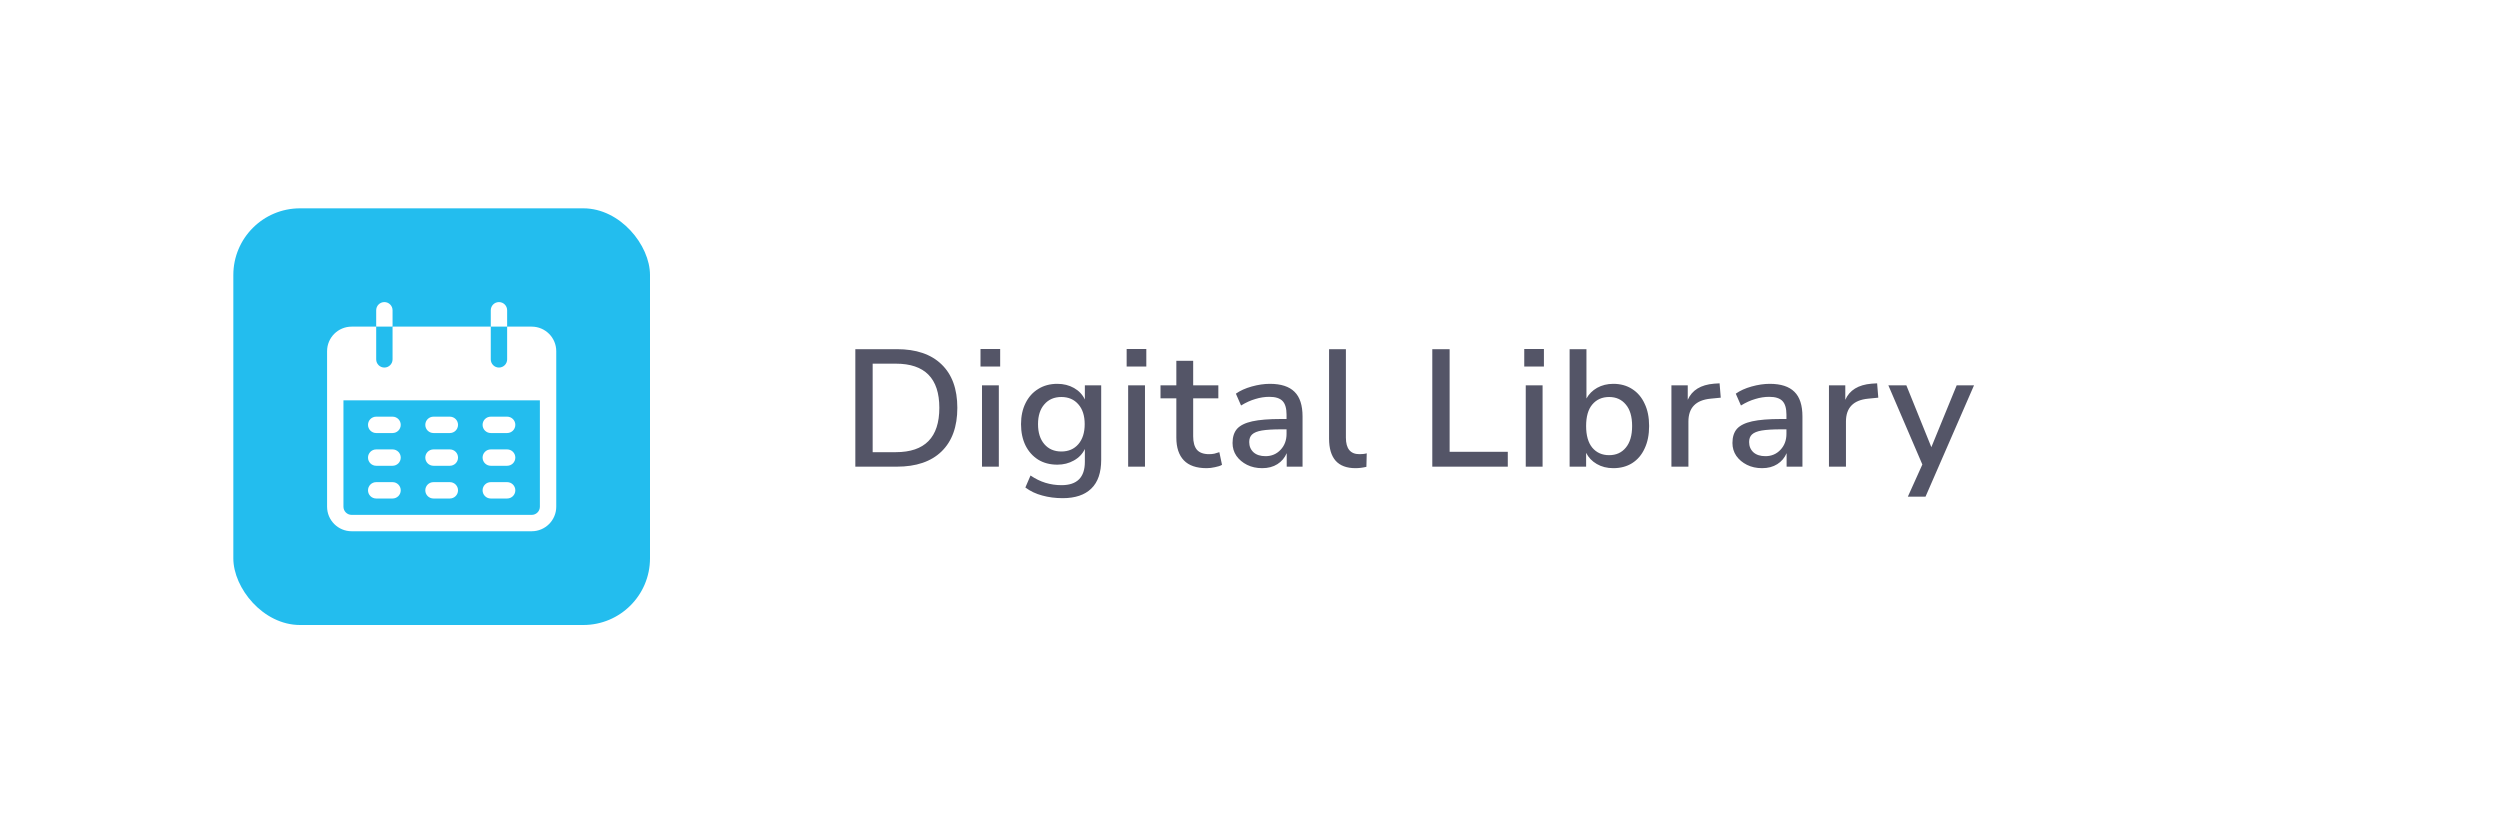 <svg width="300" height="100" viewBox="0 0 300 100" fill="none" xmlns="http://www.w3.org/2000/svg">
<g filter="url(#filter0_b_22_4)">
<rect width="300" height="100" rx="20" fill="white" fill-opacity="0.8"/>
</g>
<path d="M102.64 56V41.9H107.62C109.94 41.9 111.727 42.507 112.98 43.72C114.247 44.933 114.88 46.673 114.88 48.94C114.88 51.207 114.247 52.953 112.98 54.18C111.727 55.393 109.94 56 107.62 56H102.64ZM104.72 54.26H107.5C110.98 54.26 112.72 52.487 112.72 48.94C112.72 45.407 110.98 43.64 107.5 43.64H104.72V54.26ZM117.66 43.98V41.88H120.02V43.98H117.66ZM117.84 56V46.24H119.86V56H117.84ZM127.523 59.78C126.643 59.78 125.823 59.673 125.063 59.46C124.303 59.26 123.629 58.94 123.043 58.5L123.663 57.06C124.249 57.46 124.849 57.753 125.463 57.94C126.076 58.127 126.716 58.22 127.383 58.22C129.249 58.22 130.183 57.287 130.183 55.42V53.88C129.903 54.467 129.463 54.927 128.863 55.26C128.276 55.593 127.616 55.76 126.883 55.76C126.003 55.76 125.236 55.56 124.583 55.16C123.929 54.747 123.423 54.18 123.063 53.46C122.703 52.727 122.523 51.873 122.523 50.9C122.523 49.94 122.703 49.1 123.063 48.38C123.423 47.647 123.929 47.08 124.583 46.68C125.236 46.267 126.003 46.06 126.883 46.06C127.629 46.06 128.296 46.227 128.883 46.56C129.469 46.893 129.903 47.353 130.183 47.94V46.24H132.143V55.18C132.143 56.713 131.749 57.86 130.963 58.62C130.176 59.393 129.029 59.78 127.523 59.78ZM127.363 54.18C128.216 54.18 128.896 53.887 129.403 53.3C129.909 52.713 130.163 51.913 130.163 50.9C130.163 49.887 129.909 49.093 129.403 48.52C128.896 47.933 128.216 47.64 127.363 47.64C126.509 47.64 125.829 47.933 125.323 48.52C124.816 49.093 124.563 49.887 124.563 50.9C124.563 51.913 124.816 52.713 125.323 53.3C125.829 53.887 126.509 54.18 127.363 54.18ZM135.198 43.98V41.88H137.558V43.98H135.198ZM135.378 56V46.24H137.398V56H135.378ZM144.801 56.18C143.574 56.18 142.661 55.867 142.061 55.24C141.461 54.613 141.161 53.707 141.161 52.52V47.8H139.261V46.24H141.161V43.3H143.181V46.24H146.201V47.8H143.181V52.36C143.181 53.067 143.328 53.6 143.621 53.96C143.928 54.32 144.421 54.5 145.101 54.5C145.314 54.5 145.521 54.48 145.721 54.44C145.921 54.387 146.121 54.327 146.321 54.26L146.641 55.78C146.441 55.9 146.161 55.993 145.801 56.06C145.454 56.14 145.121 56.18 144.801 56.18ZM151.466 56.18C150.786 56.18 150.179 56.047 149.646 55.78C149.112 55.513 148.686 55.153 148.366 54.7C148.059 54.247 147.906 53.733 147.906 53.16C147.906 52.44 148.086 51.873 148.446 51.46C148.819 51.047 149.426 50.747 150.266 50.56C151.119 50.373 152.266 50.28 153.706 50.28H154.386V49.76C154.386 49 154.226 48.453 153.906 48.12C153.586 47.787 153.059 47.62 152.326 47.62C151.766 47.62 151.206 47.707 150.646 47.88C150.086 48.04 149.512 48.3 148.926 48.66L148.306 47.24C148.812 46.88 149.446 46.593 150.206 46.38C150.966 46.167 151.692 46.06 152.386 46.06C153.719 46.06 154.706 46.38 155.346 47.02C155.986 47.647 156.306 48.633 156.306 49.98V56H154.406V54.38C154.166 54.94 153.792 55.38 153.286 55.7C152.779 56.02 152.172 56.18 151.466 56.18ZM151.866 54.74C152.586 54.74 153.186 54.487 153.666 53.98C154.146 53.473 154.386 52.833 154.386 52.06V51.52H153.726C152.752 51.52 151.986 51.567 151.426 51.66C150.879 51.753 150.486 51.913 150.246 52.14C150.019 52.353 149.906 52.653 149.906 53.04C149.906 53.547 150.079 53.96 150.426 54.28C150.772 54.587 151.252 54.74 151.866 54.74ZM162.668 56.18C161.601 56.18 160.801 55.88 160.268 55.28C159.748 54.68 159.488 53.8 159.488 52.64V41.9H161.508V52.52C161.508 53.84 162.048 54.5 163.128 54.5C163.288 54.5 163.435 54.493 163.568 54.48C163.715 54.467 163.861 54.44 164.008 54.4L163.968 56.02C163.515 56.127 163.081 56.18 162.668 56.18ZM171.875 56V41.9H173.955V54.22H180.935V56H171.875ZM182.91 43.98V41.88H185.27V43.98H182.91ZM183.09 56V46.24H185.11V56H183.09ZM193.594 56.18C192.847 56.18 192.187 56.013 191.614 55.68C191.04 55.347 190.614 54.9 190.334 54.34V56H188.354V41.9H190.374V47.82C190.667 47.287 191.094 46.86 191.654 46.54C192.227 46.22 192.874 46.06 193.594 46.06C194.46 46.06 195.214 46.267 195.854 46.68C196.507 47.093 197.007 47.68 197.354 48.44C197.714 49.187 197.894 50.08 197.894 51.12C197.894 52.16 197.714 53.06 197.354 53.82C197.007 54.58 196.507 55.167 195.854 55.58C195.214 55.98 194.46 56.18 193.594 56.18ZM193.094 54.62C193.934 54.62 194.6 54.32 195.094 53.72C195.6 53.12 195.854 52.253 195.854 51.12C195.854 49.987 195.6 49.127 195.094 48.54C194.6 47.94 193.934 47.64 193.094 47.64C192.254 47.64 191.58 47.94 191.074 48.54C190.58 49.127 190.334 49.987 190.334 51.12C190.334 52.253 190.58 53.12 191.074 53.72C191.58 54.32 192.254 54.62 193.094 54.62ZM200.57 56V46.24H202.53V47.98C203.037 46.82 204.09 46.173 205.69 46.04L206.35 46L206.49 47.72L205.27 47.84C203.497 48.013 202.61 48.927 202.61 50.58V56H200.57ZM211.453 56.18C210.773 56.18 210.167 56.047 209.633 55.78C209.1 55.513 208.673 55.153 208.353 54.7C208.047 54.247 207.893 53.733 207.893 53.16C207.893 52.44 208.073 51.873 208.433 51.46C208.807 51.047 209.413 50.747 210.253 50.56C211.107 50.373 212.253 50.28 213.693 50.28H214.373V49.76C214.373 49 214.213 48.453 213.893 48.12C213.573 47.787 213.047 47.62 212.313 47.62C211.753 47.62 211.193 47.707 210.633 47.88C210.073 48.04 209.5 48.3 208.913 48.66L208.293 47.24C208.8 46.88 209.433 46.593 210.193 46.38C210.953 46.167 211.68 46.06 212.373 46.06C213.707 46.06 214.693 46.38 215.333 47.02C215.973 47.647 216.293 48.633 216.293 49.98V56H214.393V54.38C214.153 54.94 213.78 55.38 213.273 55.7C212.767 56.02 212.16 56.18 211.453 56.18ZM211.853 54.74C212.573 54.74 213.173 54.487 213.653 53.98C214.133 53.473 214.373 52.833 214.373 52.06V51.52H213.713C212.74 51.52 211.973 51.567 211.413 51.66C210.867 51.753 210.473 51.913 210.233 52.14C210.007 52.353 209.893 52.653 209.893 53.04C209.893 53.547 210.067 53.96 210.413 54.28C210.76 54.587 211.24 54.74 211.853 54.74ZM219.475 56V46.24H221.435V47.98C221.942 46.82 222.995 46.173 224.595 46.04L225.255 46L225.395 47.72L224.175 47.84C222.402 48.013 221.515 48.927 221.515 50.58V56H219.475ZM228.942 59.6L230.682 55.74L226.602 46.24H228.762L231.762 53.66L234.802 46.24H236.882L231.062 59.6H228.942Z" fill="#545567"/>
<rect x="28" y="25" width="50" height="50" rx="8" fill="#23BDEE"/>
<g clip-path="url(#clip0_22_4)">
<path d="M46.125 36.25C45.583 36.25 45.143 36.69 45.143 37.232V39.196H47.107V37.232C47.107 36.69 46.667 36.25 46.125 36.25Z" fill="white"/>
<path d="M59.875 36.25C59.333 36.25 58.893 36.69 58.893 37.232V39.196H60.857V37.232C60.857 36.69 60.417 36.25 59.875 36.25Z" fill="white"/>
<path d="M63.804 39.196H60.857V43.125C60.857 43.667 60.417 44.107 59.875 44.107C59.333 44.107 58.893 43.667 58.893 43.125V39.196H47.107V43.125C47.107 43.667 46.667 44.107 46.125 44.107C45.583 44.107 45.143 43.667 45.143 43.125V39.196H42.196C40.569 39.196 39.25 40.516 39.25 42.143V60.804C39.25 62.431 40.569 63.75 42.196 63.75H63.804C65.431 63.75 66.75 62.431 66.75 60.804V42.143C66.75 40.516 65.431 39.196 63.804 39.196ZM64.786 60.804C64.786 61.346 64.346 61.786 63.803 61.786H42.196C41.654 61.786 41.214 61.346 41.214 60.804V48.036H64.786V60.804Z" fill="white"/>
<path d="M47.107 50H45.143C44.6 50 44.161 50.44 44.161 50.982C44.161 51.525 44.6 51.964 45.143 51.964H47.107C47.65 51.964 48.089 51.525 48.089 50.982C48.089 50.44 47.65 50 47.107 50Z" fill="white"/>
<path d="M53.982 50H52.018C51.475 50 51.036 50.44 51.036 50.982C51.036 51.525 51.475 51.964 52.018 51.964H53.982C54.525 51.964 54.964 51.525 54.964 50.982C54.964 50.44 54.525 50 53.982 50Z" fill="white"/>
<path d="M60.857 50H58.893C58.35 50 57.911 50.44 57.911 50.982C57.911 51.525 58.35 51.964 58.893 51.964H60.857C61.4 51.964 61.839 51.525 61.839 50.982C61.839 50.44 61.4 50 60.857 50Z" fill="white"/>
<path d="M47.107 53.929H45.143C44.6 53.929 44.161 54.368 44.161 54.911C44.161 55.453 44.6 55.893 45.143 55.893H47.107C47.65 55.893 48.089 55.453 48.089 54.911C48.089 54.368 47.65 53.929 47.107 53.929Z" fill="white"/>
<path d="M53.982 53.929H52.018C51.475 53.929 51.036 54.368 51.036 54.911C51.036 55.453 51.475 55.893 52.018 55.893H53.982C54.525 55.893 54.964 55.453 54.964 54.911C54.964 54.368 54.525 53.929 53.982 53.929Z" fill="white"/>
<path d="M60.857 53.929H58.893C58.35 53.929 57.911 54.368 57.911 54.911C57.911 55.453 58.35 55.893 58.893 55.893H60.857C61.4 55.893 61.839 55.453 61.839 54.911C61.839 54.368 61.4 53.929 60.857 53.929Z" fill="white"/>
<path d="M47.107 57.857H45.143C44.6 57.857 44.161 58.297 44.161 58.839C44.161 59.382 44.6 59.821 45.143 59.821H47.107C47.65 59.821 48.089 59.382 48.089 58.839C48.089 58.297 47.65 57.857 47.107 57.857Z" fill="white"/>
<path d="M53.982 57.857H52.018C51.475 57.857 51.036 58.297 51.036 58.839C51.036 59.382 51.475 59.821 52.018 59.821H53.982C54.525 59.821 54.964 59.382 54.964 58.839C54.964 58.297 54.525 57.857 53.982 57.857Z" fill="white"/>
<path d="M60.857 57.857H58.893C58.35 57.857 57.911 58.297 57.911 58.839C57.911 59.382 58.35 59.821 58.893 59.821H60.857C61.4 59.821 61.839 59.382 61.839 58.839C61.839 58.297 61.4 57.857 60.857 57.857Z" fill="white"/>
</g>
<defs>
<filter id="filter0_b_22_4" x="-20" y="-20" width="340" height="140" filterUnits="userSpaceOnUse" color-interpolation-filters="sRGB">
<feFlood flood-opacity="0" result="BackgroundImageFix"/>
<feGaussianBlur in="BackgroundImageFix" stdDeviation="10"/>
<feComposite in2="SourceAlpha" operator="in" result="effect1_backgroundBlur_22_4"/>
<feBlend mode="normal" in="SourceGraphic" in2="effect1_backgroundBlur_22_4" result="shape"/>
</filter>
<clipPath id="clip0_22_4">
<rect width="27.5" height="27.5" fill="white" transform="translate(39.25 36.25)"/>
</clipPath>
</defs>
</svg>

